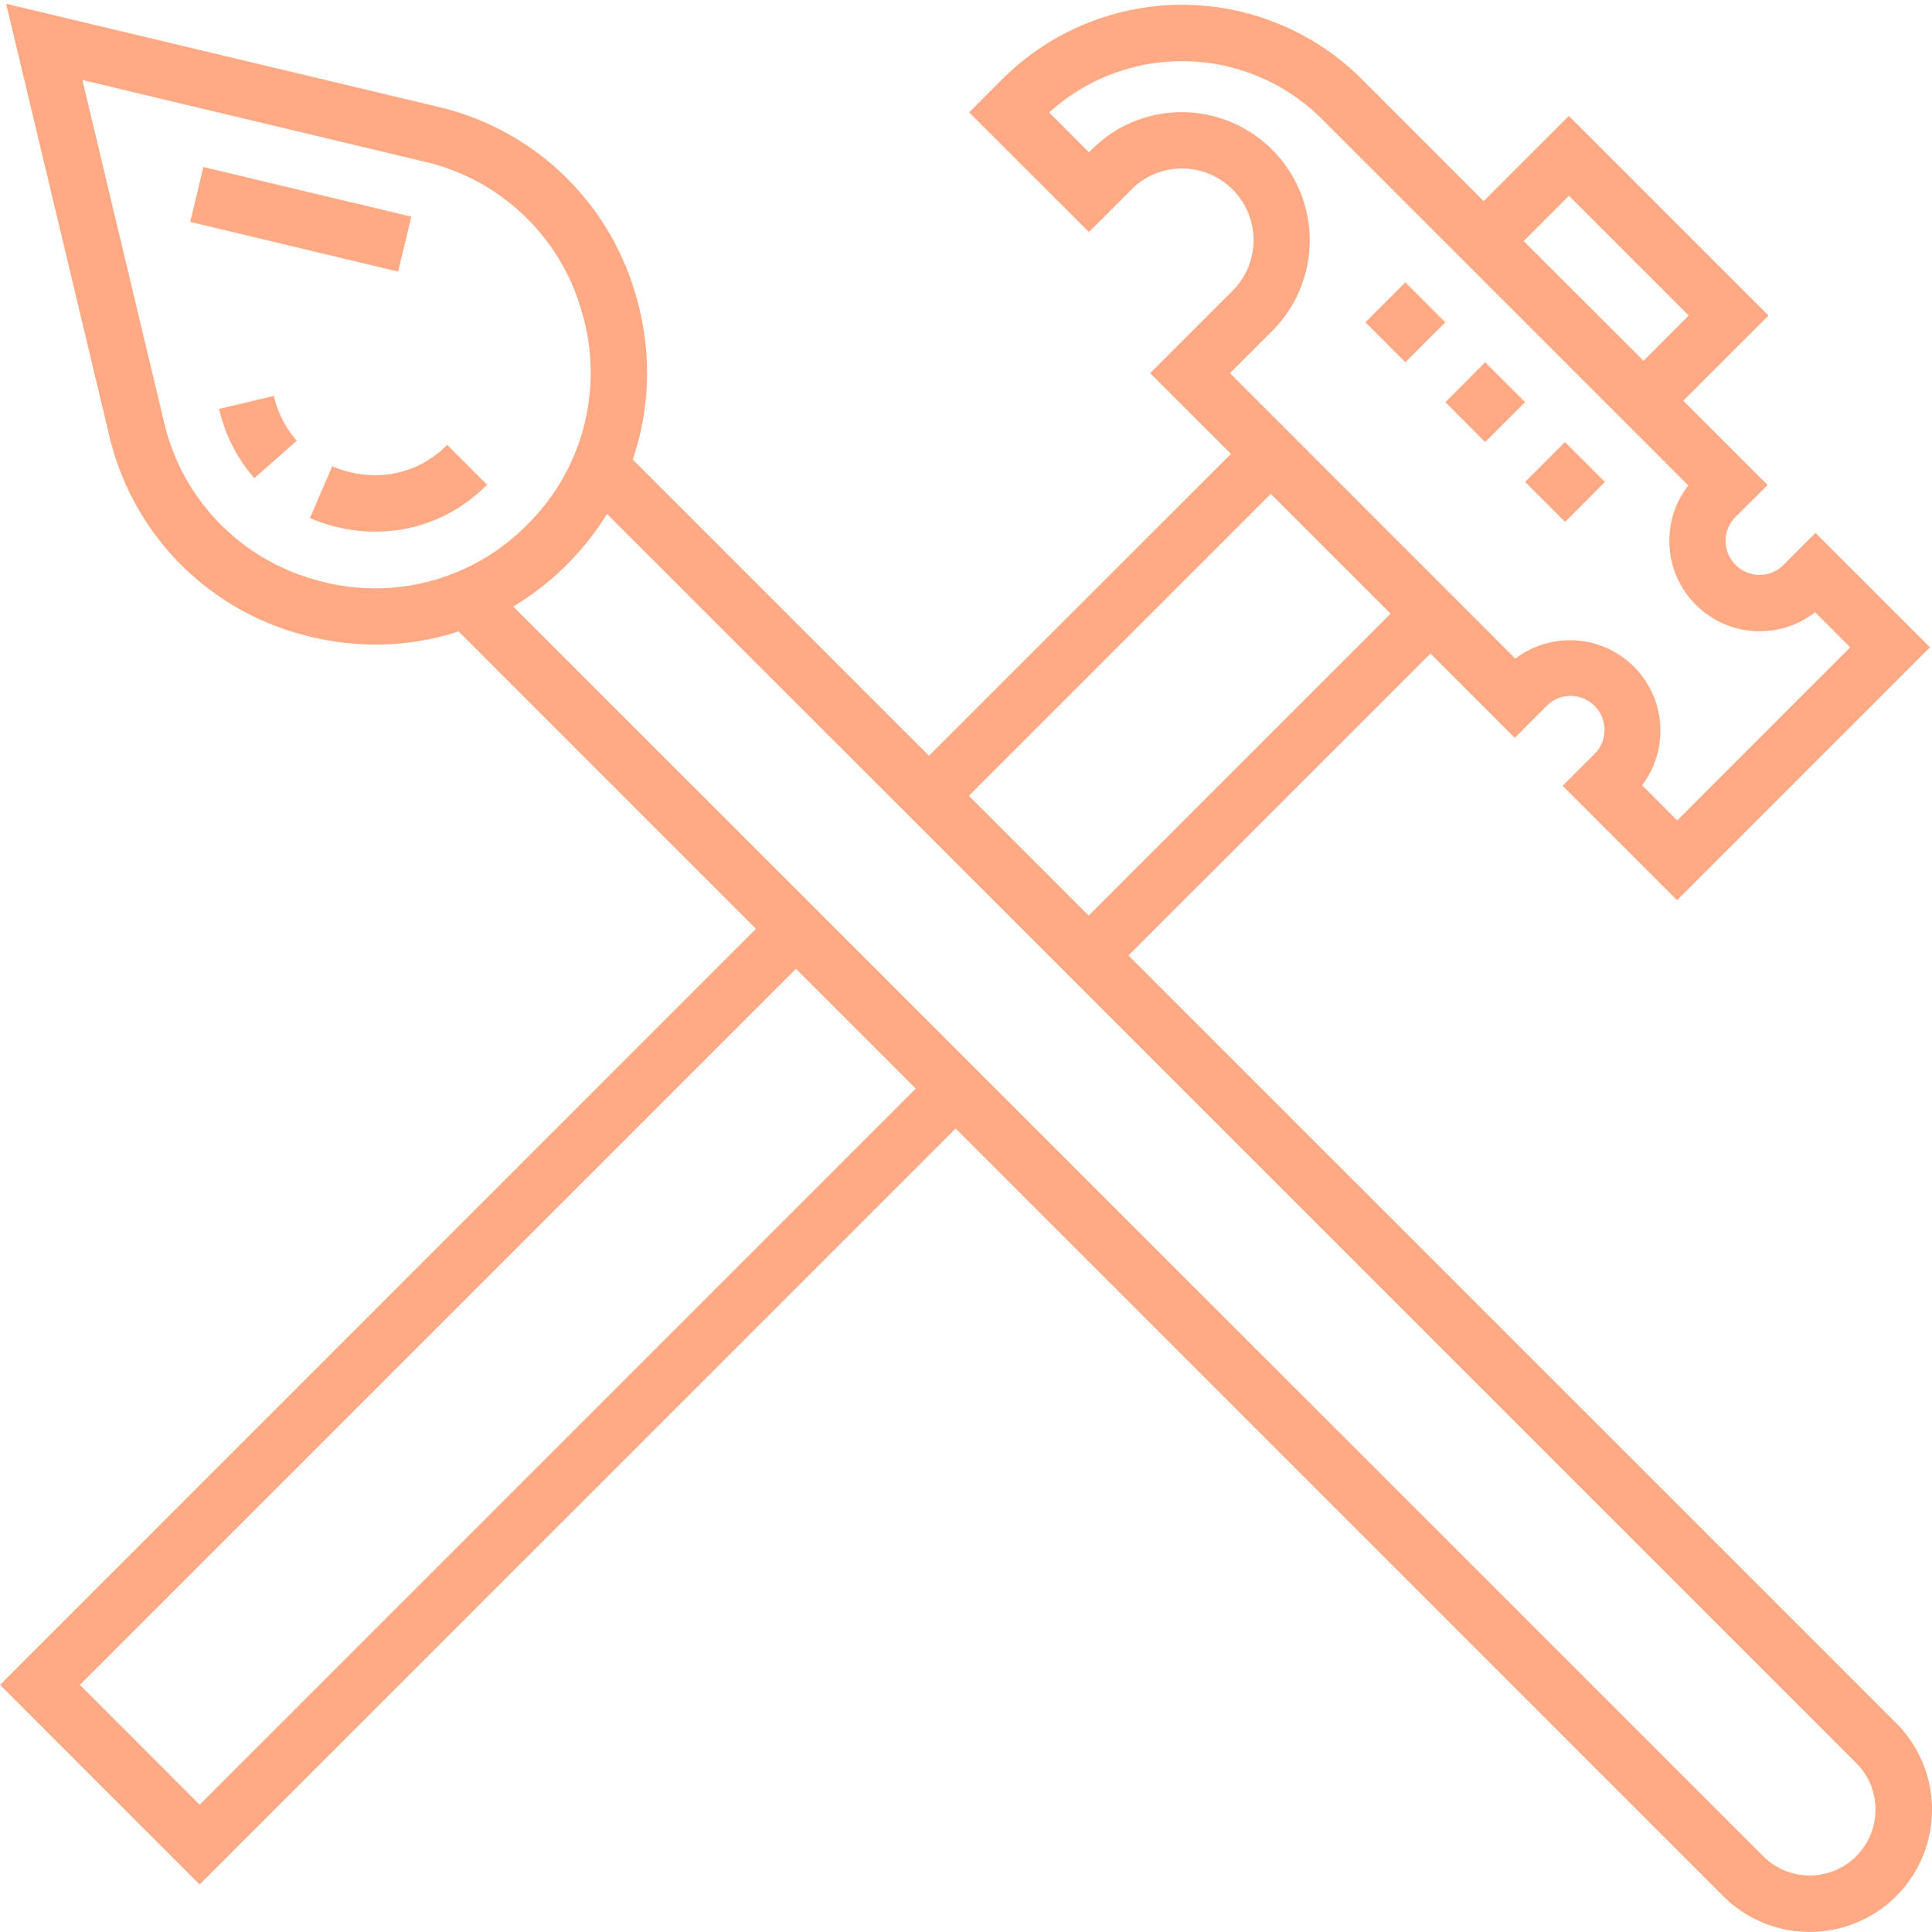 <svg fill="none" xmlns="http://www.w3.org/2000/svg" viewBox="0 0 22 22" class="icon">
  <path d="M21.593 19.622L12.85 10.88l3.439-3.438.96.96.363-.363a.383.383 0 01.546 0c.15.15.15.395 0 .545l-.364.364 1.303 1.303 2.88-2.88-1.304-1.303-.363.364a.383.383 0 01-.546 0 .383.383 0 010-.546l.364-.363-.96-.96.97-.97-2.273-2.273-.97.97L15.506.9a2.897 2.897 0 00-4.091 0l-.379.38L12.4 2.642l.485-.485a.809.809 0 01.576-.238.815.815 0 01.576 1.39l-.94.94.92.92-3.439 3.437-3.373-3.373c.199-.582.22-1.219.043-1.843a3.066 3.066 0 00-2.265-2.175L.07.043l1.173 4.913A3.066 3.066 0 003.418 7.22c.286.081.575.12.86.12.323 0 .64-.05.944-.15l3.386 3.387L0 19.186l2.273 2.273 8.609-8.608 8.74 8.74c.272.272.629.408.986.408.356 0 .713-.136.985-.407a1.395 1.395 0 000-1.97zM17.866 2.229l1.364 1.364-.515.515-1.364-1.363.515-.516zm-3.86 2.02l.485-.484a1.46 1.46 0 00-1.03-2.488c-.39 0-.755.151-1.03.427l-.031.03-.453-.453a2.253 2.253 0 013.105.074l4.173 4.173c-.14.18-.216.4-.216.631 0 .275.107.533.302.728.194.194.452.301.727.301.232 0 .451-.076.631-.216l.4.4-1.97 1.97-.4-.4A1.03 1.03 0 0017.255 7.5l-3.248-3.25zm.465 1.375l1.364 1.364-3.438 3.438-1.364-1.364 3.438-3.438zm-10.879.978a2.431 2.431 0 01-1.724-1.796L.938.911l3.895.93A2.43 2.43 0 016.63 3.567a2.43 2.43 0 01-.628 2.409 2.431 2.431 0 01-2.409.627zM2.273 20.55L.91 19.186l8.154-8.154 1.364 1.364-8.154 8.154zm18.865.587a.75.75 0 01-1.06 0L5.845 6.907a3.174 3.174 0 001.067-1.055l14.225 14.224a.75.75 0 010 1.061z" fill="#FFAA84"/>
  <path d="M17.367 5.488l.454-.454.455.454-.454.455-.455-.455zM15.548 3.67l.455-.455.455.455-.455.455-.455-.455zM16.458 4.58l.454-.455.455.454-.455.455-.454-.455zM2.166 2.527l.15-.625 2.368.565-.15.626-2.368-.566zM2.494 4.657c.072.302.208.568.403.788l.482-.426a1.172 1.172 0 01-.26-.511l-.625.149zM4.273 5.411a1.25 1.25 0 01-.49-.102l-.254.59c.234.102.492.155.744.155.338 0 .832-.093 1.274-.534l-.455-.455a1.137 1.137 0 01-.819.346z" fill="#FFAA84"/>
</svg>